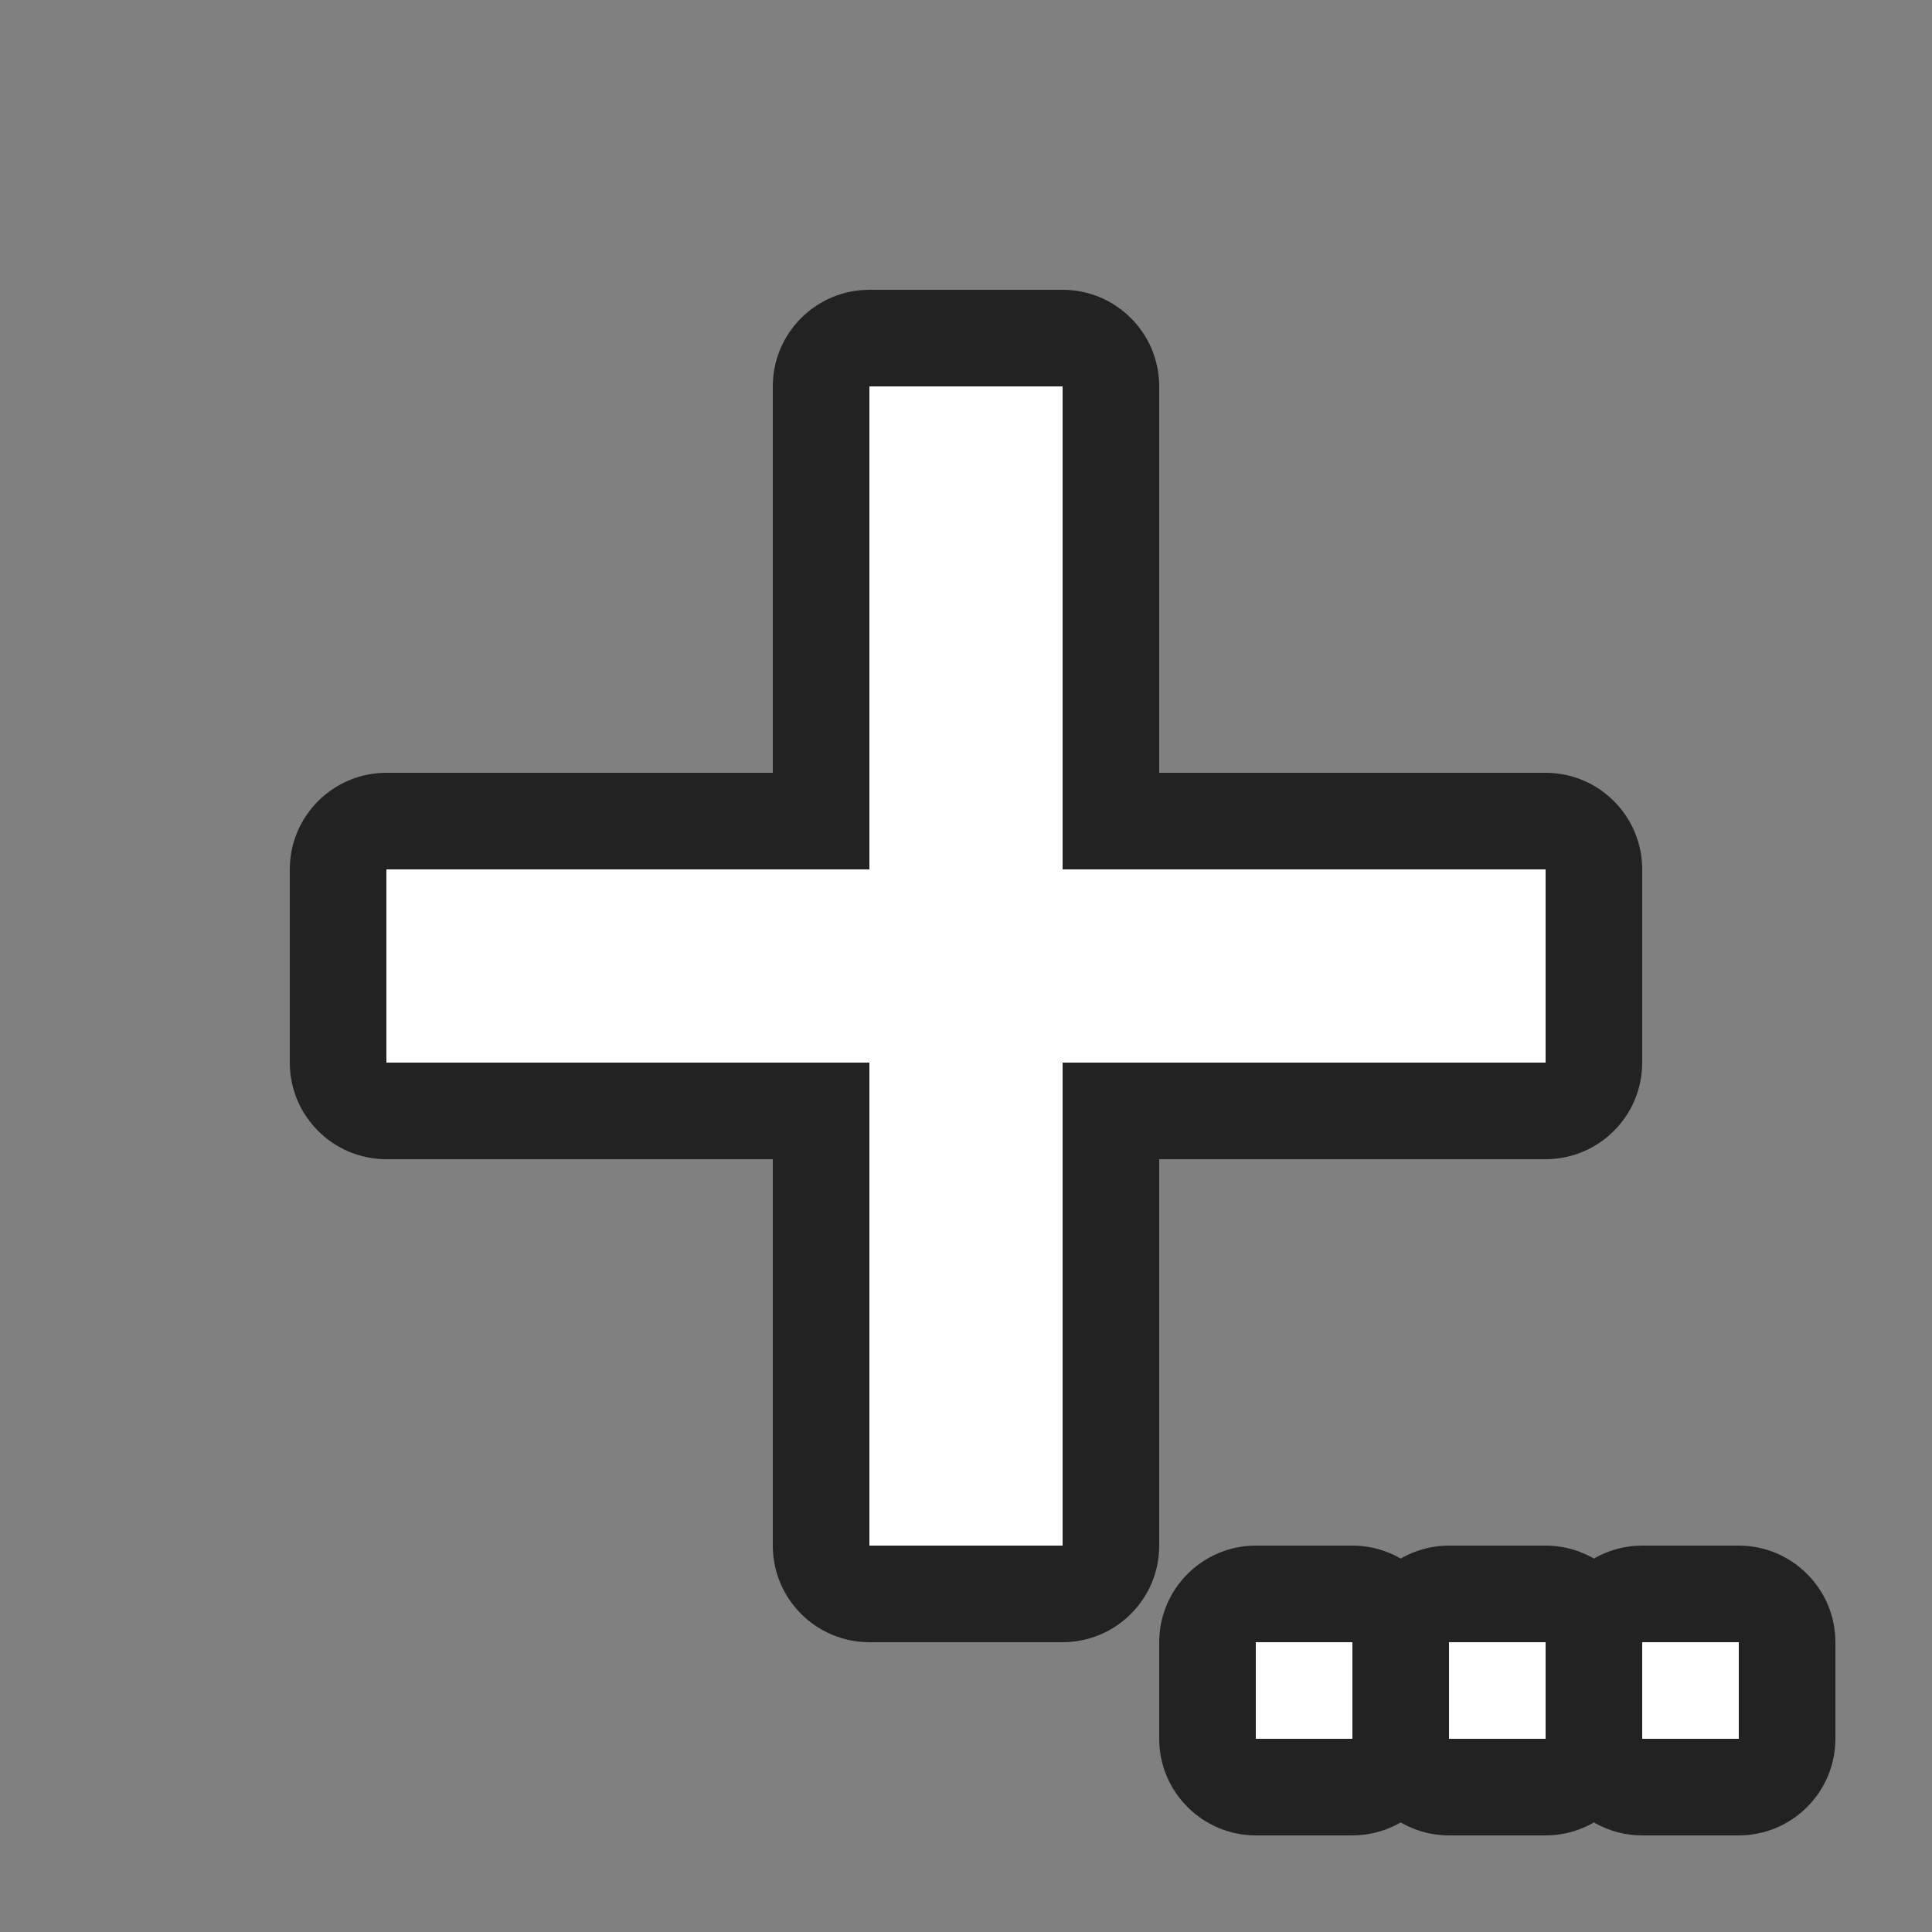 <?xml version="1.0" encoding="UTF-8" standalone="no"?>
<!DOCTYPE svg PUBLIC "-//W3C//DTD SVG 1.1//EN" "http://www.w3.org/Graphics/SVG/1.1/DTD/svg11.dtd">
<svg width="100%" height="100%" viewBox="0 0 20 20" version="1.1" xmlns="http://www.w3.org/2000/svg" xmlns:xlink="http://www.w3.org/1999/xlink" xml:space="preserve" xmlns:serif="http://www.serif.com/" style="fill-rule:evenodd;clip-rule:evenodd;stroke-linejoin:round;stroke-miterlimit:2;">
    <rect x="0" y="0" width="20" height="20" fill="#808080" stroke="none"/>
    <g transform="matrix(1,0,0,1,-314,-92)">
        <g transform="matrix(1,0,0,1,266,88)">
            <g id="General_SmallAddWithDots_Pressed">
                <g id="Plus">
                    <g id="General_AddWithTriangle_Normal">
                        <g id="Transparent-BG" serif:id="Transparent BG" transform="matrix(1,0,0,1,48,4)">
                            <rect x="0" y="0" width="20" height="20" style="fill:white;fill-opacity:0;"/>
                        </g>
                        <g transform="matrix(1,0,0,1,-71,-234)">
                            <path d="M123,247L128,247L128,242L130,242L130,247L135,247L135,249L130,249L130,254L128,254L128,249L123,249L123,247Z" style="fill:white;"/>
                            <path d="M123,246C122.448,246 122,246.448 122,247L122,249C122,249.552 122.448,250 123,250L127,250C127,250 127,254 127,254C127,254.552 127.448,255 128,255L130,255C130.552,255 131,254.552 131,254L131,250C131,250 135,250 135,250C135.552,250 136,249.552 136,249L136,247C136,246.448 135.552,246 135,246L131,246C131,246 131,242 131,242C131,241.448 130.552,241 130,241L128,241C127.448,241 127,241.448 127,242L127,246C127,246 123,246 123,246ZM123,247L128,247L128,242L130,242L130,247L135,247L135,249L130,249L130,254L128,254L128,249L123,249L123,247Z" style="fill:rgb(34,34,34);"/>
                        </g>
                        <g transform="matrix(1,0,0,1,-1648,-129)">
                            <path d="M1711,150C1711,149.448 1710.55,149 1710,149L1709,149C1708.45,149 1708,149.448 1708,150L1708,151C1708,151.552 1708.45,152 1709,152L1710,152C1710.55,152 1711,151.552 1711,151L1711,150ZM1710,150L1709,150L1709,151L1710,151L1710,150Z" style="fill:rgb(34,34,34);"/>
                            <rect x="1709" y="150" width="1" height="1" style="fill:white;"/>
                        </g>
                        <g transform="matrix(1,0,0,1,-1646,-129)">
                            <path d="M1711,150C1711,149.448 1710.55,149 1710,149L1709,149C1708.45,149 1708,149.448 1708,150L1708,151C1708,151.552 1708.45,152 1709,152L1710,152C1710.55,152 1711,151.552 1711,151L1711,150ZM1710,150L1709,150L1709,151L1710,151L1710,150Z" style="fill:rgb(34,34,34);"/>
                            <rect x="1709" y="150" width="1" height="1" style="fill:white;"/>
                        </g>
                        <g transform="matrix(1,0,0,1,-1644,-129)">
                            <path d="M1711,150C1711,149.448 1710.55,149 1710,149L1709,149C1708.45,149 1708,149.448 1708,150L1708,151C1708,151.552 1708.45,152 1709,152L1710,152C1710.55,152 1711,151.552 1711,151L1711,150ZM1710,150L1709,150L1709,151L1710,151L1710,150Z" style="fill:rgb(34,34,34);"/>
                            <rect x="1709" y="150" width="1" height="1" style="fill:white;"/>
                        </g>
                    </g>
                </g>
            </g>
        </g>
    </g>
</svg>
